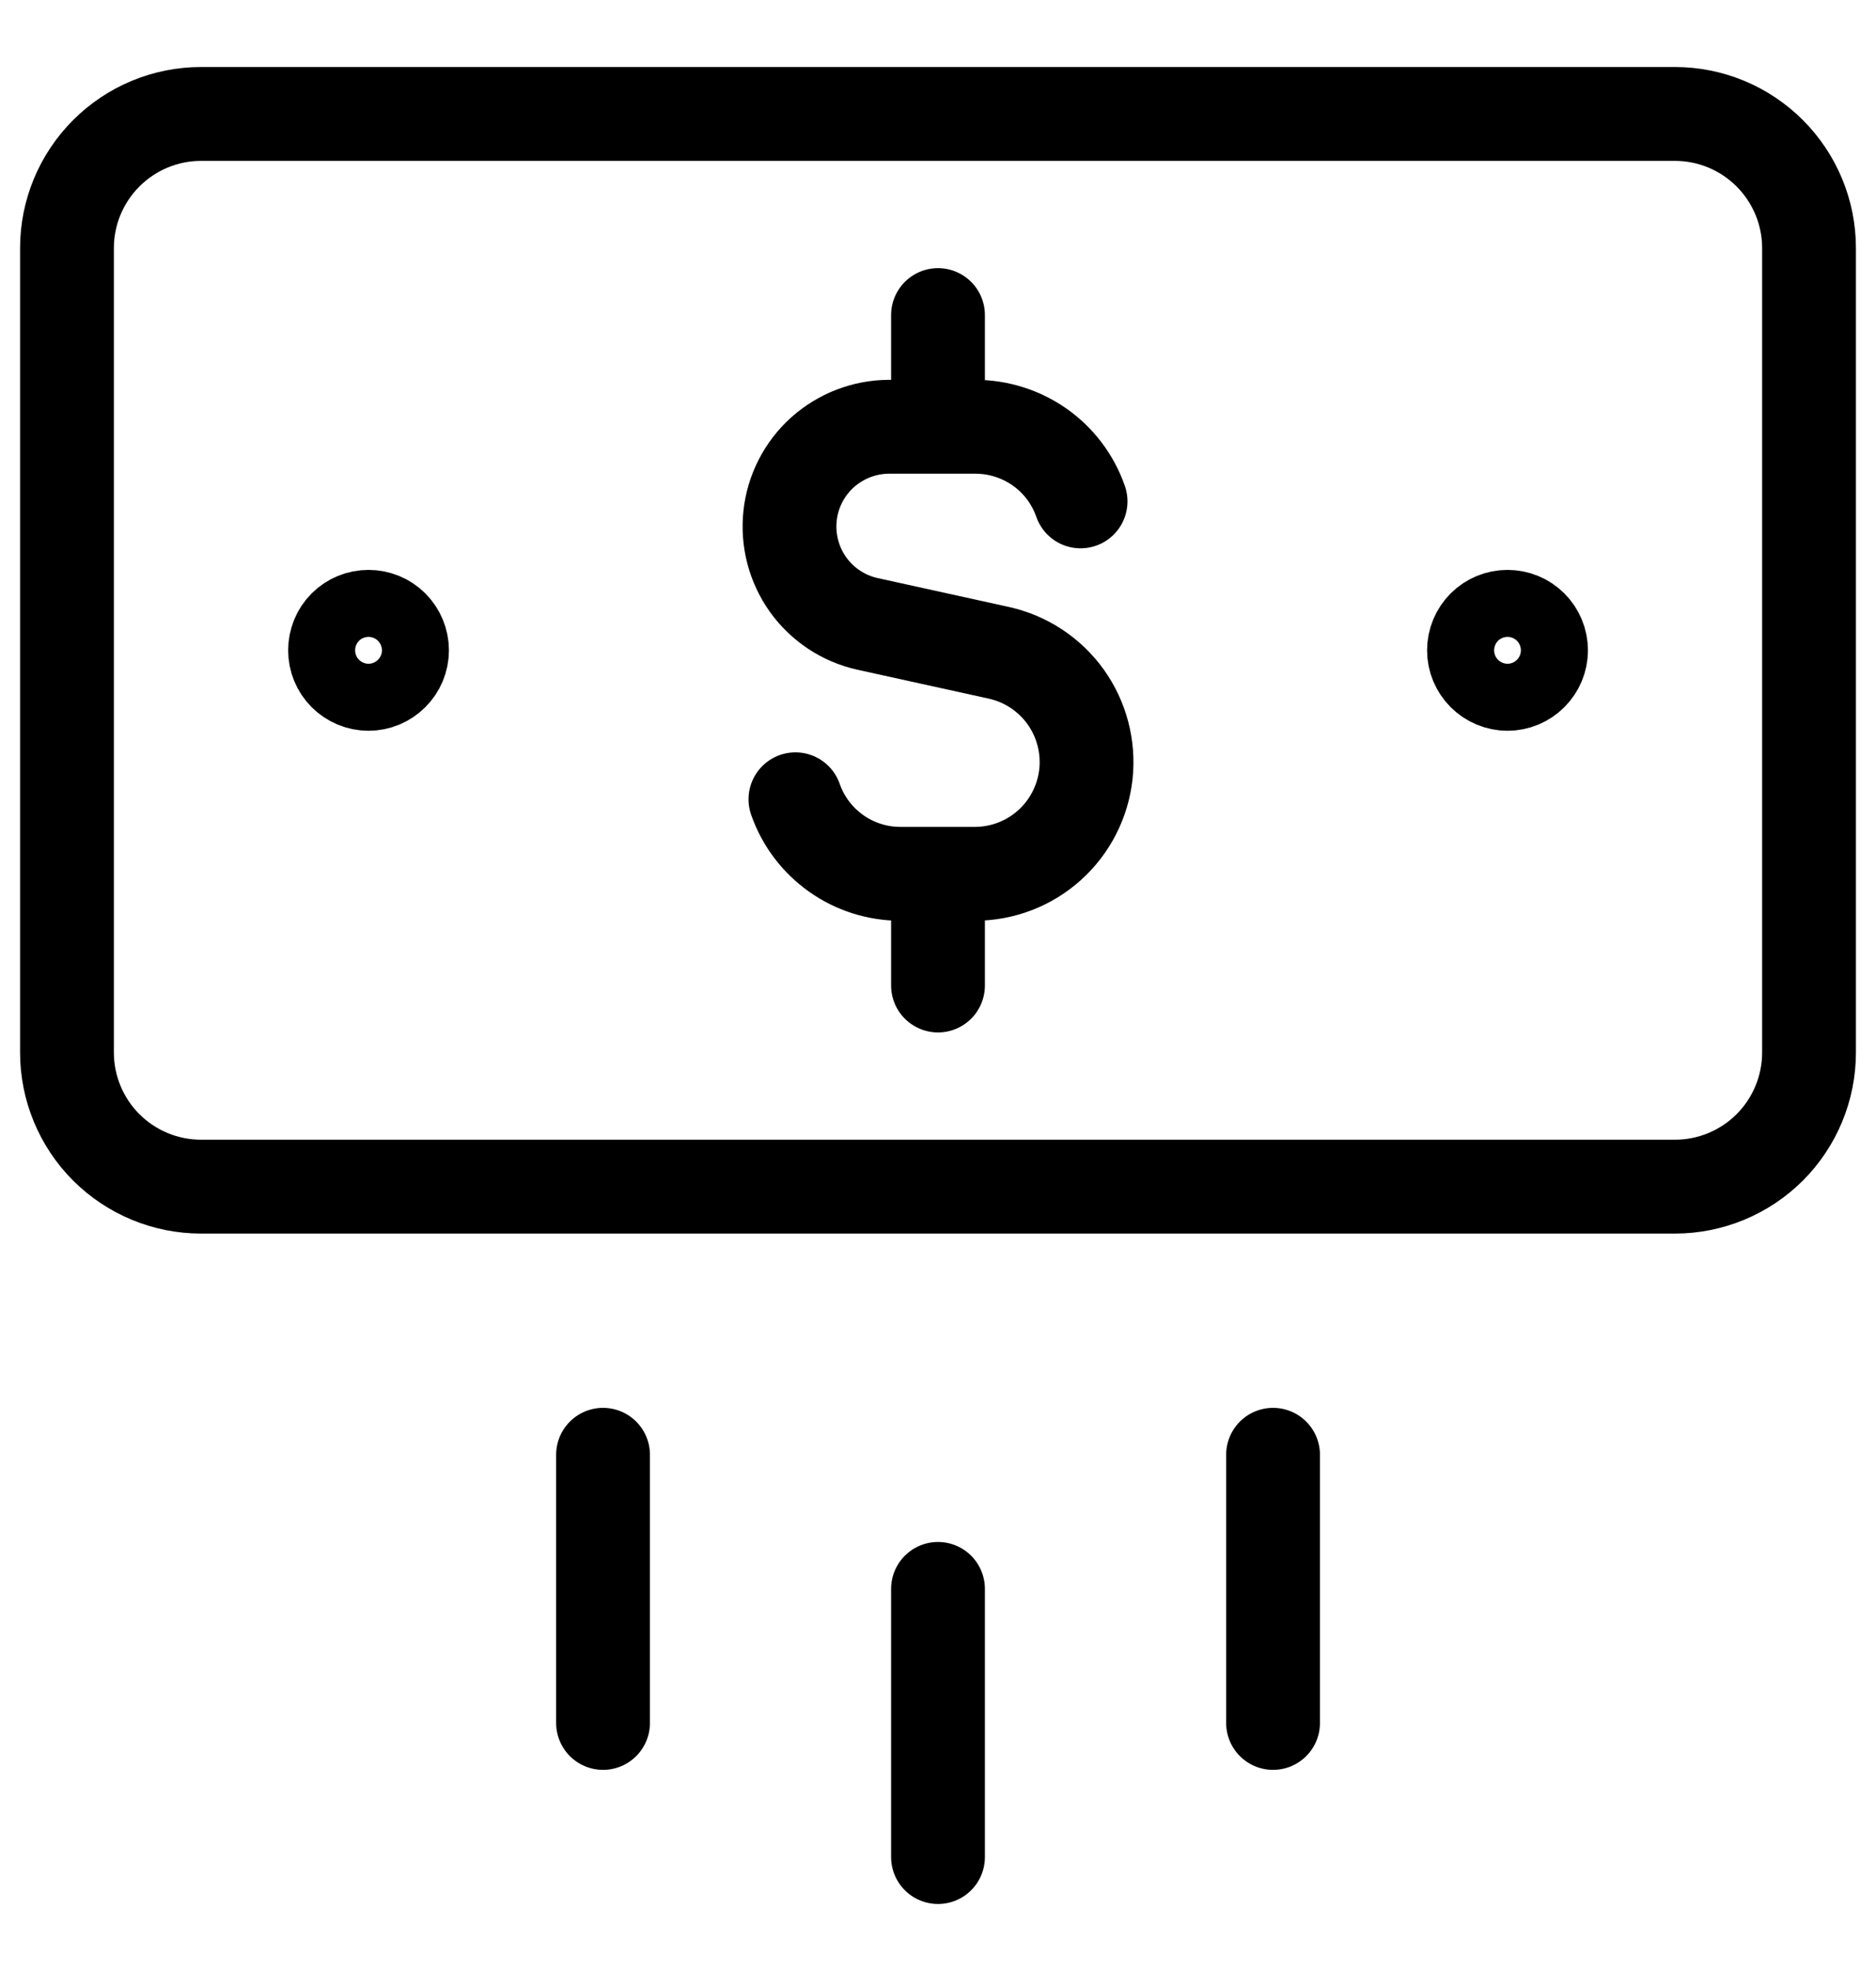 <svg width="20" height="21" viewBox="0 0 20 21" fill="none" xmlns="http://www.w3.org/2000/svg">
<g clip-path="url(#clip0_34_404)">
<path d="M10 16.929V19.786M13.572 15.5V18.357M6.429 15.5V18.357M11.52 5.342C11.439 5.109 11.287 4.907 11.086 4.765C10.884 4.623 10.644 4.547 10.397 4.547H9.476C9.214 4.548 8.963 4.646 8.768 4.82C8.574 4.995 8.451 5.235 8.423 5.495C8.395 5.755 8.463 6.016 8.615 6.229C8.767 6.441 8.992 6.59 9.247 6.647L10.652 6.956C10.938 7.02 11.19 7.187 11.361 7.425C11.531 7.663 11.608 7.956 11.577 8.247C11.545 8.538 11.408 8.808 11.19 9.004C10.973 9.2 10.69 9.309 10.397 9.31H9.603C9.356 9.311 9.116 9.235 8.915 9.093C8.713 8.95 8.561 8.749 8.48 8.516M10 4.547V3.357M10 10.5V9.31M3.929 7.286C3.834 7.286 3.743 7.248 3.676 7.181C3.609 7.114 3.572 7.024 3.572 6.929C3.572 6.834 3.609 6.743 3.676 6.676C3.743 6.609 3.834 6.572 3.929 6.572C4.023 6.572 4.114 6.609 4.181 6.676C4.248 6.743 4.286 6.834 4.286 6.929C4.286 7.024 4.248 7.114 4.181 7.181C4.114 7.248 4.023 7.286 3.929 7.286ZM16.072 7.286C15.977 7.286 15.886 7.248 15.819 7.181C15.752 7.114 15.714 7.024 15.714 6.929C15.714 6.834 15.752 6.743 15.819 6.676C15.886 6.609 15.977 6.572 16.072 6.572C16.166 6.572 16.257 6.609 16.324 6.676C16.391 6.743 16.429 6.834 16.429 6.929C16.429 7.024 16.391 7.114 16.324 7.181C16.257 7.248 16.166 7.286 16.072 7.286Z" stroke="black" stroke-linecap="round" stroke-linejoin="round"/>
<path d="M17.857 1.214H2.143C1.764 1.214 1.401 1.365 1.133 1.633C0.865 1.901 0.714 2.264 0.714 2.643V11.214C0.714 11.593 0.865 11.957 1.133 12.225C1.401 12.492 1.764 12.643 2.143 12.643H17.857C18.236 12.643 18.599 12.492 18.867 12.225C19.135 11.957 19.286 11.593 19.286 11.214V2.643C19.286 2.264 19.135 1.901 18.867 1.633C18.599 1.365 18.236 1.214 17.857 1.214Z" stroke="black" stroke-linecap="round" stroke-linejoin="round"/>
</g>
<defs>
<clipPath id="clip0_34_404">
<rect width="20" height="20" fill="white" transform="translate(0 0.5)"/>
</clipPath>
</defs>
</svg>
